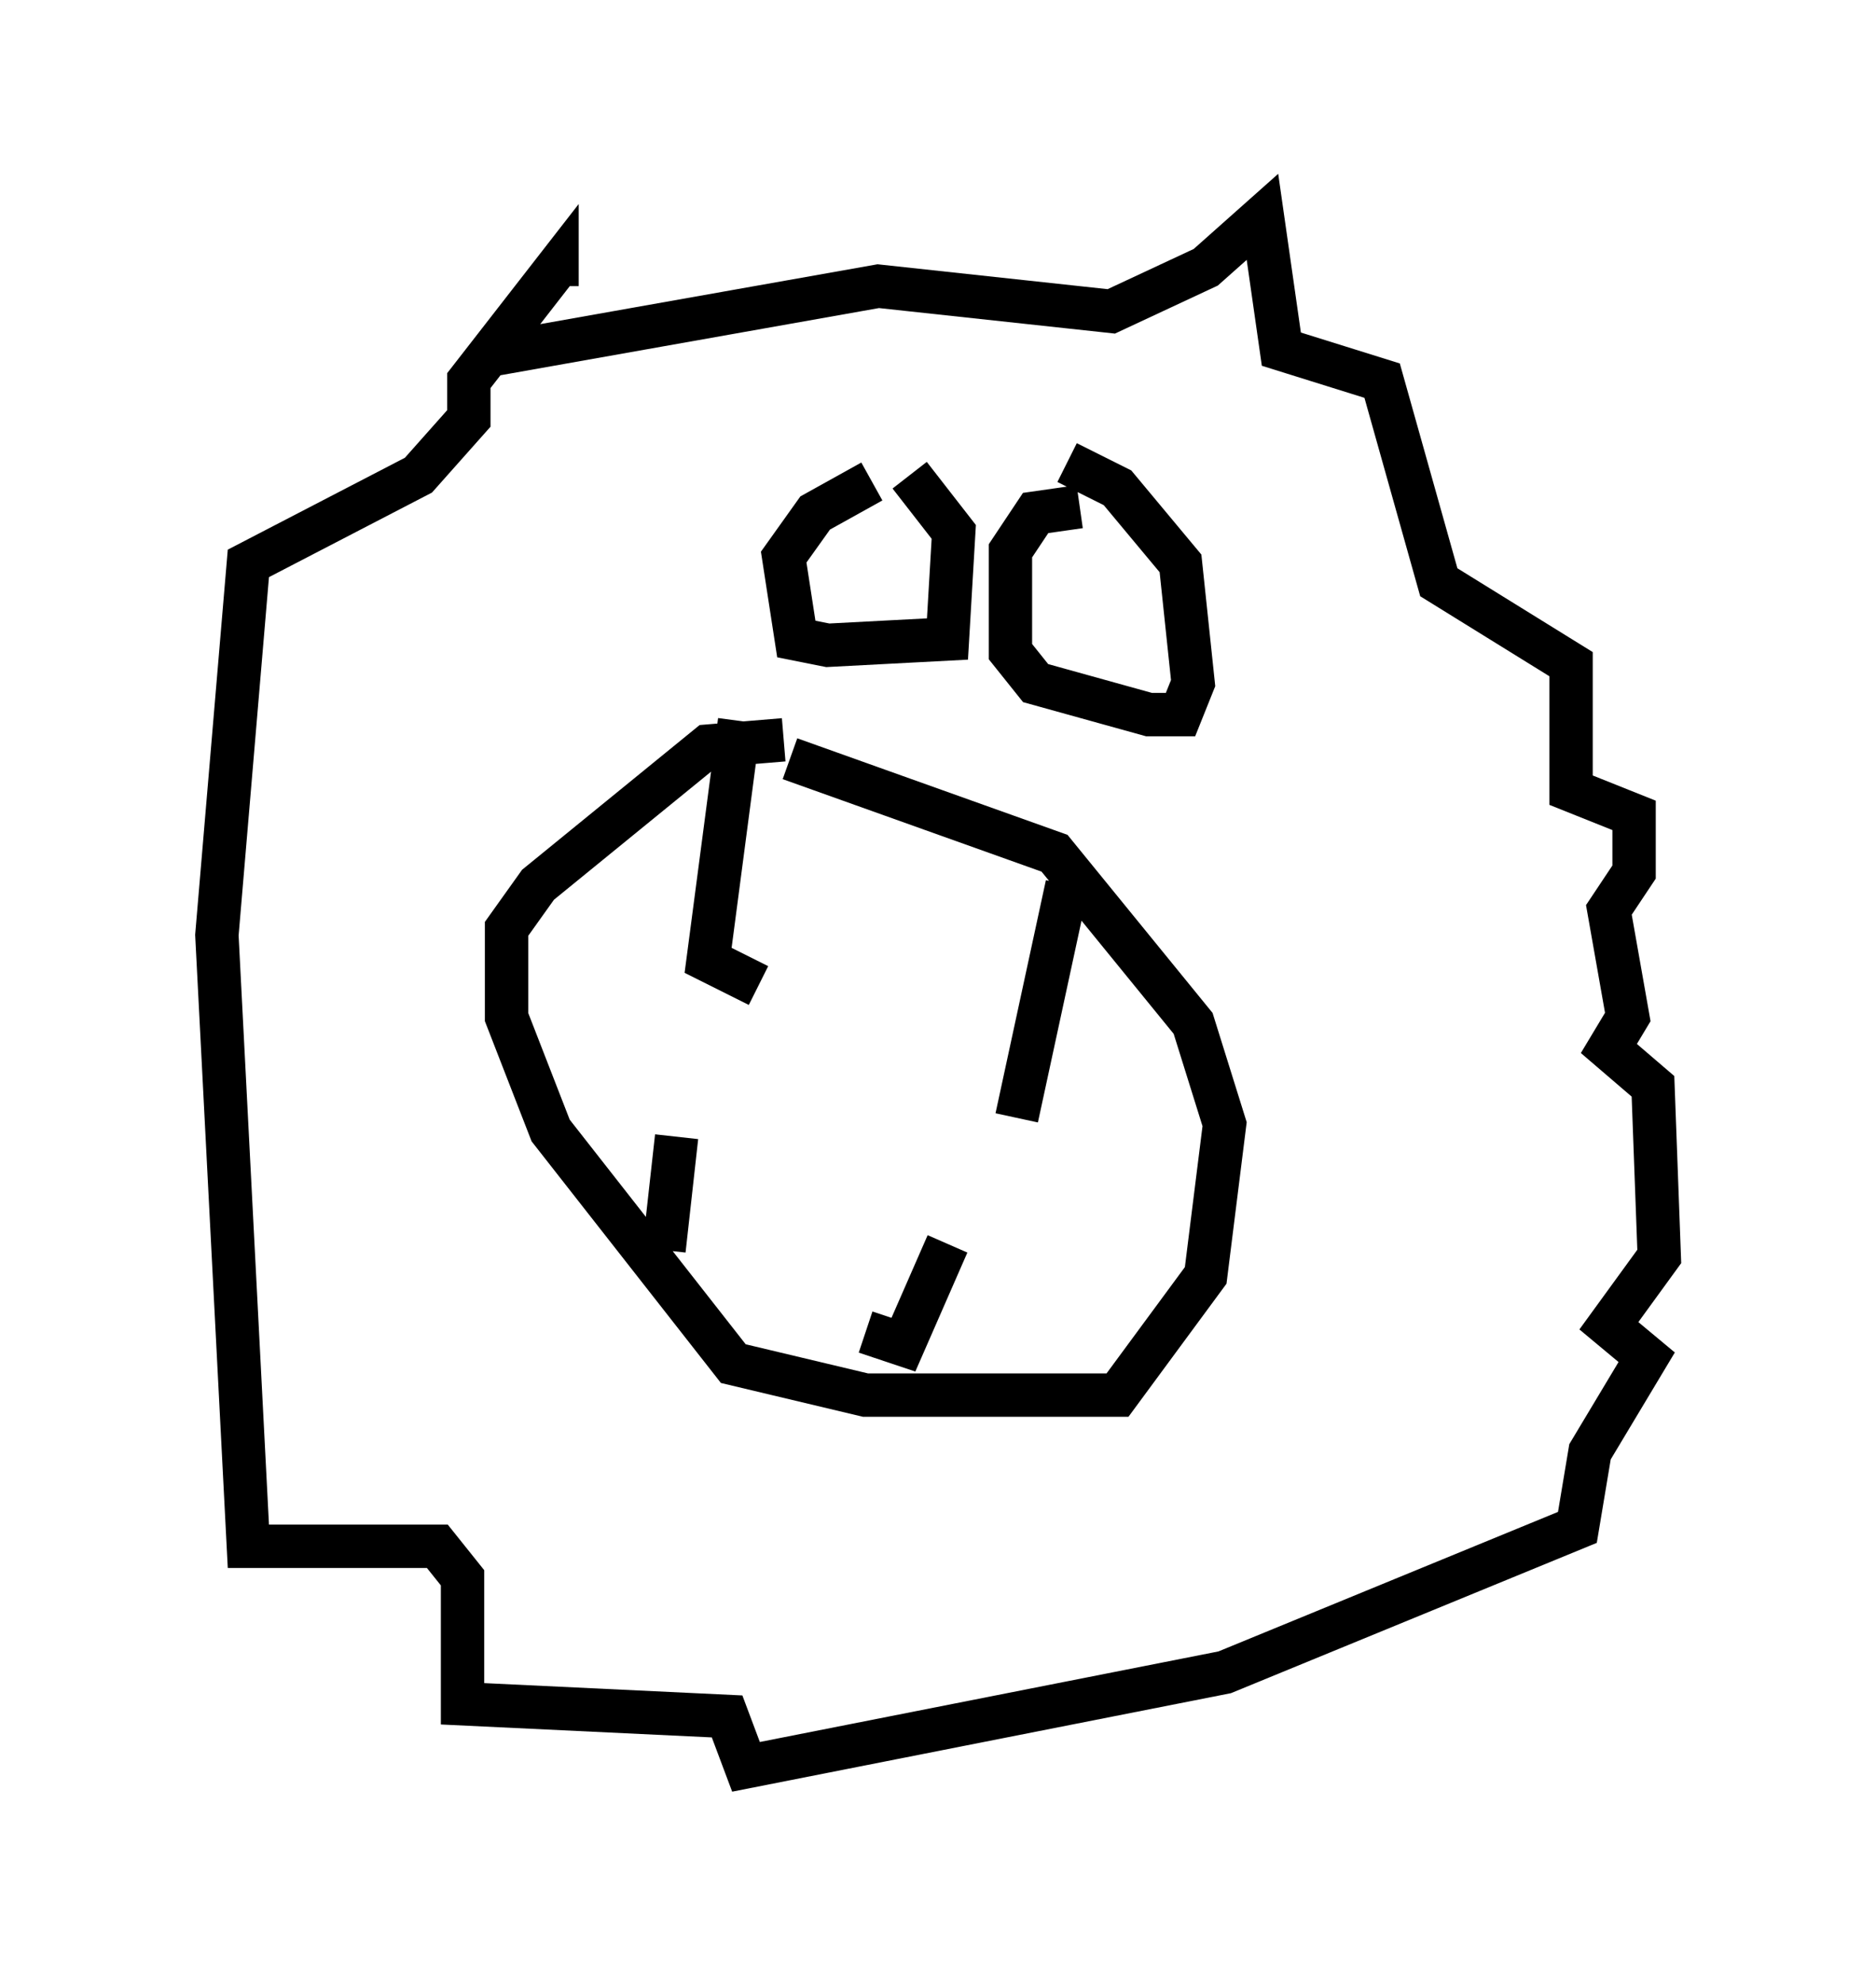 <?xml version="1.0" encoding="utf-8" ?>
<svg baseProfile="full" height="45.732" version="1.1" width="43.263" xmlns="http://www.w3.org/2000/svg" xmlns:ev="http://www.w3.org/2001/xml-events" xmlns:xlink="http://www.w3.org/1999/xlink"><defs /><rect fill="white" height="45.732" width="43.263" x="0" y="0" /><path d="M21.849, 10.955 m-1.743, 0.145 l-1.307, 0.726 -0.726, 1.017 l0.291, 1.888 0.726, 0.145 l2.76, -0.145 0.145, -2.469 l-1.017, -1.307 m3.922, 0.726 l-1.017, 0.145 -0.581, 0.872 l0.0, 2.324 0.581, 0.726 l2.615, 0.726 0.726, 0.0 l0.291, -0.726 -0.291, -2.76 l-1.453, -1.743 -1.162, -0.581 m-6.536, 6.391 l-1.743, 0.145 -3.922, 3.196 l-0.726, 1.017 0.0, 2.034 l1.017, 2.615 4.212, 5.374 l3.05, 0.726 5.81, 0.0 l2.034, -2.76 0.436, -3.486 l-0.726, -2.324 -3.196, -3.922 l-6.101, -2.179 m-1.162, -0.872 l-0.726, 5.52 1.162, 0.581 m7.117, -2.324 l-1.162, 5.374 m-8.134, 3.05 l0.291, -2.615 m4.358, 4.503 l0.872, 0.291 1.017, -2.324 m-10.603, -20.48 l9.006, -1.598 5.374, 0.581 l2.179, -1.017 1.307, -1.162 l0.436, 3.05 2.324, 0.726 l1.307, 4.648 3.05, 1.888 l0.0, 2.905 1.453, 0.581 l0.0, 1.307 -0.581, 0.872 l0.436, 2.469 -0.436, 0.726 l1.017, 0.872 0.145, 3.922 l-1.162, 1.598 0.872, 0.726 l-1.307, 2.179 -0.291, 1.743 l-8.134, 3.341 -11.039, 2.179 l-0.436, -1.162 -6.101, -0.291 l0.0, -2.905 -0.581, -0.726 l-4.358, 0.0 -0.726, -14.089 l0.726, -8.57 3.922, -2.034 l1.162, -1.307 0.0, -0.872 l2.034, -2.615 0.0, 0.436 " fill="none" stroke="black" stroke-width="1" /></svg>